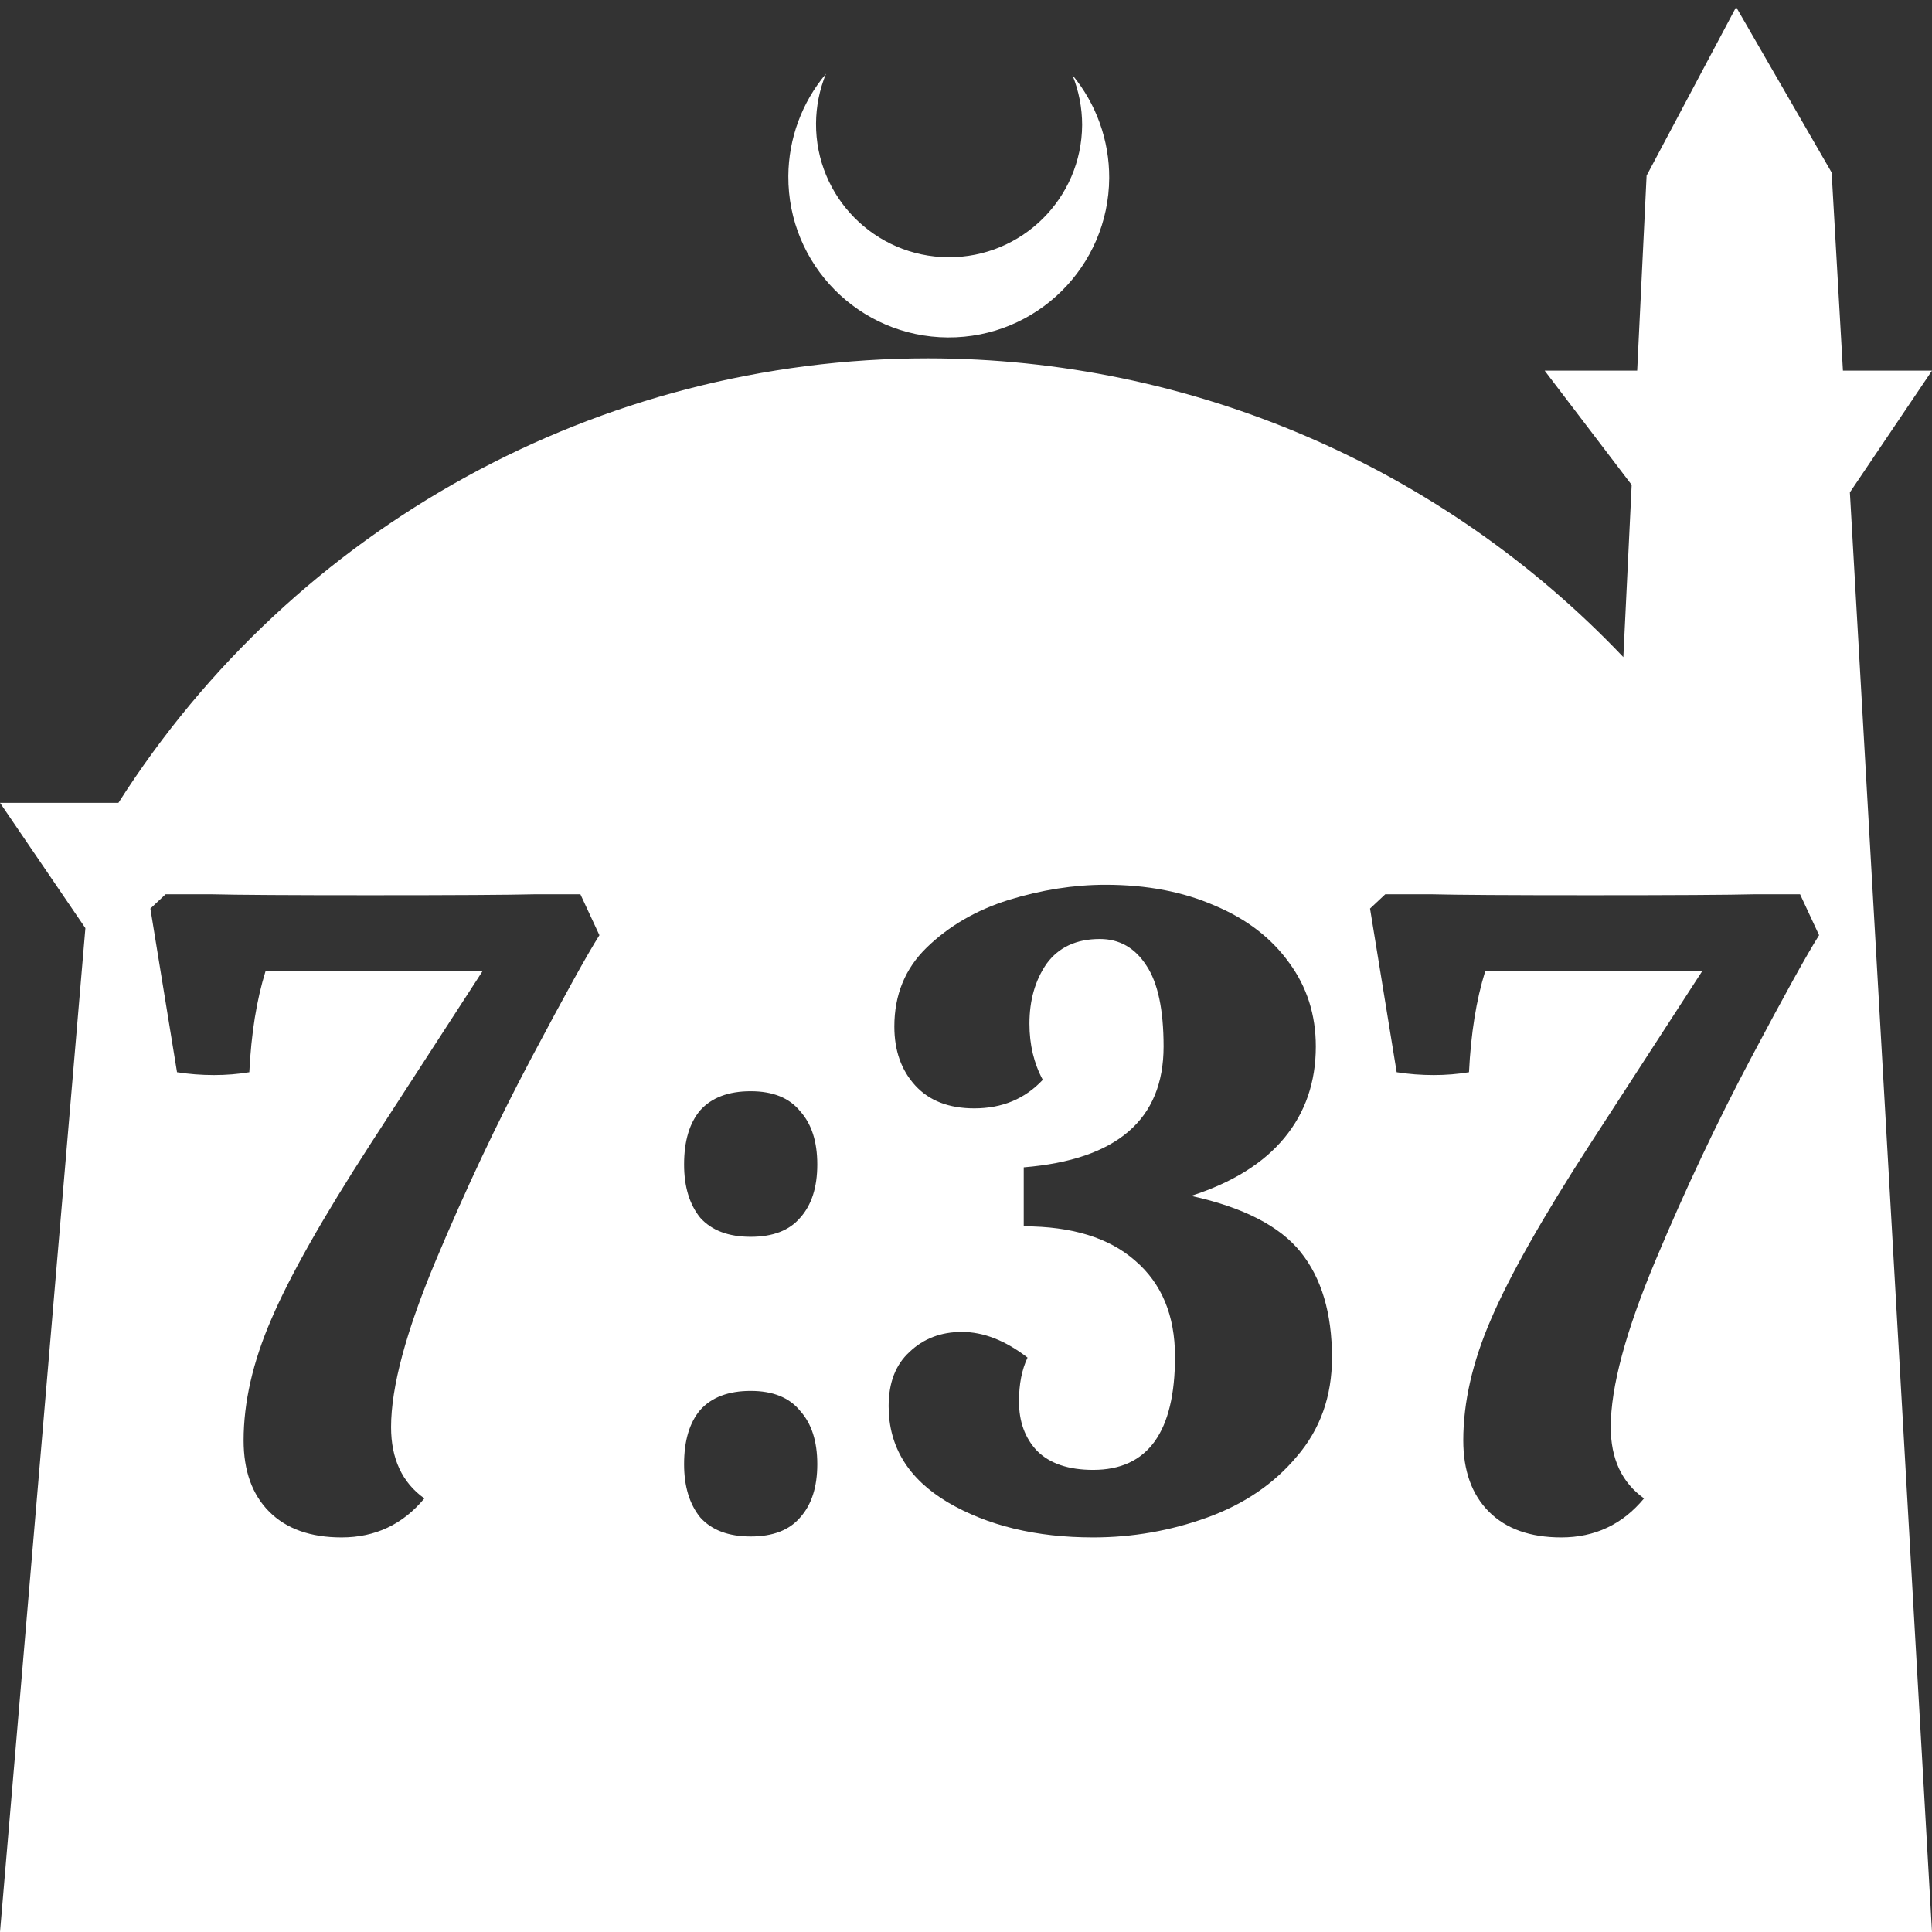 <?xml version="1.0" encoding="UTF-8" standalone="no"?>
<!-- Created with Inkscape (http://www.inkscape.org/) -->

<svg
   width="172.67mm"
   height="172.67mm"
   viewBox="0 0 172.67 172.67"
   version="1.1"
   id="svg1"
   xml:space="preserve"
   xmlns="http://www.w3.org/2000/svg"
   xmlns:svg="http://www.w3.org/2000/svg"><rect x="0" y="0" width="172.67" height="172.67" fill="#333333" stroke="none"/><defs
     id="defs1" /><g
     id="layer1"
     transform="translate(157.251,198.81)"><path
       id="path5"
       style="fill:#ffffff;fill-opacity:1;stroke-width:0.805;stroke-linecap:round;stroke-linejoin:round"
       d="M -2.086 -198.177 L -10.089 -183.113 L -10.93 -165.684 L -19.199 -165.684 L -11.423 -155.474 L -12.166 -140.079 C -28.353 -157.121 -50.824 -166.774 -74.327 -166.784 C -103.645 -166.774 -130.927 -151.792 -146.667 -127.059 L -157.251 -127.059 L -149.62 -115.86 L -157.251 -26.14 L -8.514 -26.14 L 15.419 -26.14 L 8.08 -154.802 L 15.419 -165.684 L 7.459 -165.684 L 6.449 -183.393 L -2.086 -198.177 z M -83.431 -192.216 C -85.585 -189.655 -86.775 -186.421 -86.795 -183.075 C -86.842 -175.155 -80.46 -168.697 -72.54 -168.651 C -64.621 -168.604 -58.163 -174.986 -58.117 -182.905 C -58.103 -186.26 -59.266 -189.514 -61.404 -192.1 C -60.831 -190.684 -60.537 -189.17 -60.537 -187.641 C -60.576 -181.074 -65.931 -175.782 -72.498 -175.82 C -79.065 -175.859 -84.358 -181.214 -84.319 -187.781 C -84.309 -189.303 -84.008 -190.808 -83.431 -192.216 z M -58.444 -119.734 C -54.759 -119.734 -51.5 -119.111 -48.665 -117.864 C -45.831 -116.673 -43.62 -114.972 -42.033 -112.762 C -40.446 -110.608 -39.652 -108.114 -39.652 -105.279 C -39.652 -102.105 -40.587 -99.384 -42.458 -97.117 C -44.329 -94.849 -47.106 -93.12 -50.791 -91.93 C -46.143 -90.909 -42.883 -89.237 -41.013 -86.913 C -39.142 -84.589 -38.207 -81.443 -38.207 -77.475 C -38.207 -74.017 -39.255 -71.07 -41.353 -68.632 C -43.393 -66.195 -46.058 -64.38 -49.345 -63.19 C -52.633 -62 -56.034 -61.405 -59.549 -61.405 C -64.651 -61.405 -68.987 -62.453 -72.558 -64.551 C -76.073 -66.648 -77.83 -69.51 -77.83 -73.138 C -77.83 -75.236 -77.206 -76.851 -75.959 -77.985 C -74.712 -79.175 -73.153 -79.77 -71.283 -79.77 C -69.355 -79.77 -67.4 -79.005 -65.416 -77.475 C -65.926 -76.398 -66.181 -75.094 -66.181 -73.564 C -66.181 -71.75 -65.643 -70.276 -64.566 -69.142 C -63.432 -68.008 -61.76 -67.441 -59.549 -67.441 C -54.674 -67.441 -52.236 -70.814 -52.236 -77.56 C -52.236 -81.244 -53.427 -84.107 -55.808 -86.148 C -58.132 -88.188 -61.448 -89.209 -65.756 -89.209 L -65.756 -94.481 C -57.423 -95.161 -53.257 -98.761 -53.257 -105.279 C -53.257 -108.567 -53.767 -110.976 -54.787 -112.506 C -55.807 -114.094 -57.196 -114.888 -58.954 -114.888 C -61.051 -114.888 -62.638 -114.151 -63.715 -112.677 C -64.735 -111.203 -65.246 -109.417 -65.246 -107.32 C -65.246 -105.449 -64.849 -103.777 -64.055 -102.303 C -65.642 -100.603 -67.683 -99.752 -70.177 -99.752 C -72.445 -99.752 -74.202 -100.432 -75.449 -101.793 C -76.696 -103.153 -77.32 -104.911 -77.32 -107.065 C -77.32 -109.899 -76.356 -112.252 -74.429 -114.122 C -72.445 -116.05 -70.007 -117.467 -67.116 -118.374 C -64.169 -119.281 -61.278 -119.734 -58.444 -119.734 z M -142.452 -118.884 L -138.285 -118.884 C -136.131 -118.827 -131.426 -118.798 -124.17 -118.798 C -116.631 -118.798 -111.728 -118.827 -109.461 -118.884 L -105.379 -118.884 L -103.679 -115.228 C -104.756 -113.527 -106.796 -109.843 -109.801 -104.174 C -112.805 -98.505 -115.639 -92.497 -118.304 -86.148 C -120.968 -79.799 -122.3 -74.839 -122.3 -71.268 C -122.3 -68.433 -121.308 -66.308 -119.324 -64.891 C -121.251 -62.567 -123.717 -61.405 -126.722 -61.405 C -129.499 -61.405 -131.653 -62.17 -133.184 -63.7 C -134.714 -65.231 -135.479 -67.356 -135.479 -70.077 C -135.479 -73.479 -134.658 -77.078 -133.014 -80.876 C -131.37 -84.73 -128.422 -89.946 -124.17 -96.521 L -114.137 -111.996 L -133.524 -111.996 C -134.317 -109.445 -134.799 -106.441 -134.969 -102.983 C -135.99 -102.813 -137.038 -102.728 -138.115 -102.728 C -139.249 -102.728 -140.354 -102.813 -141.431 -102.983 L -143.812 -117.608 L -142.452 -118.884 z M -33.445 -118.884 L -29.278 -118.884 C -27.124 -118.827 -22.42 -118.798 -15.164 -118.798 C -7.625 -118.798 -2.721 -118.827 -0.454 -118.884 L 3.628 -118.884 L 5.328 -115.228 C 4.251 -113.527 2.21 -109.843 -0.794 -104.174 C -3.798 -98.505 -6.633 -92.497 -9.297 -86.148 C -11.961 -79.799 -13.293 -74.839 -13.293 -71.268 C -13.293 -68.433 -12.301 -66.308 -10.317 -64.891 C -12.245 -62.567 -14.71 -61.405 -17.715 -61.405 C -20.492 -61.405 -22.646 -62.17 -24.177 -63.7 C -25.707 -65.231 -26.473 -67.356 -26.473 -70.077 C -26.473 -73.479 -25.651 -77.078 -24.007 -80.876 C -22.363 -84.73 -19.416 -89.946 -15.164 -96.521 L -5.131 -111.996 L -24.517 -111.996 C -25.311 -109.445 -25.792 -106.441 -25.962 -102.983 C -26.983 -102.813 -28.031 -102.728 -29.108 -102.728 C -30.242 -102.728 -31.348 -102.813 -32.425 -102.983 L -34.806 -117.608 L -33.445 -118.884 z M -90.159 -101.283 C -88.175 -101.283 -86.701 -100.688 -85.738 -99.497 C -84.717 -98.364 -84.207 -96.777 -84.207 -94.736 C -84.207 -92.695 -84.717 -91.108 -85.738 -89.974 C -86.701 -88.84 -88.175 -88.273 -90.159 -88.273 C -92.143 -88.273 -93.645 -88.84 -94.666 -89.974 C -95.629 -91.164 -96.111 -92.752 -96.111 -94.736 C -96.111 -96.833 -95.629 -98.448 -94.666 -99.582 C -93.645 -100.716 -92.143 -101.283 -90.159 -101.283 z M -90.159 -74.499 C -88.175 -74.499 -86.701 -73.904 -85.738 -72.713 C -84.717 -71.58 -84.207 -69.992 -84.207 -67.951 C -84.207 -65.911 -84.717 -64.324 -85.738 -63.19 C -86.701 -62.056 -88.175 -61.489 -90.159 -61.489 C -92.143 -61.489 -93.645 -62.056 -94.666 -63.19 C -95.629 -64.38 -96.111 -65.967 -96.111 -67.951 C -96.111 -70.049 -95.629 -71.664 -94.666 -72.798 C -93.645 -73.932 -92.143 -74.499 -90.159 -74.499 z " /></g></svg>
